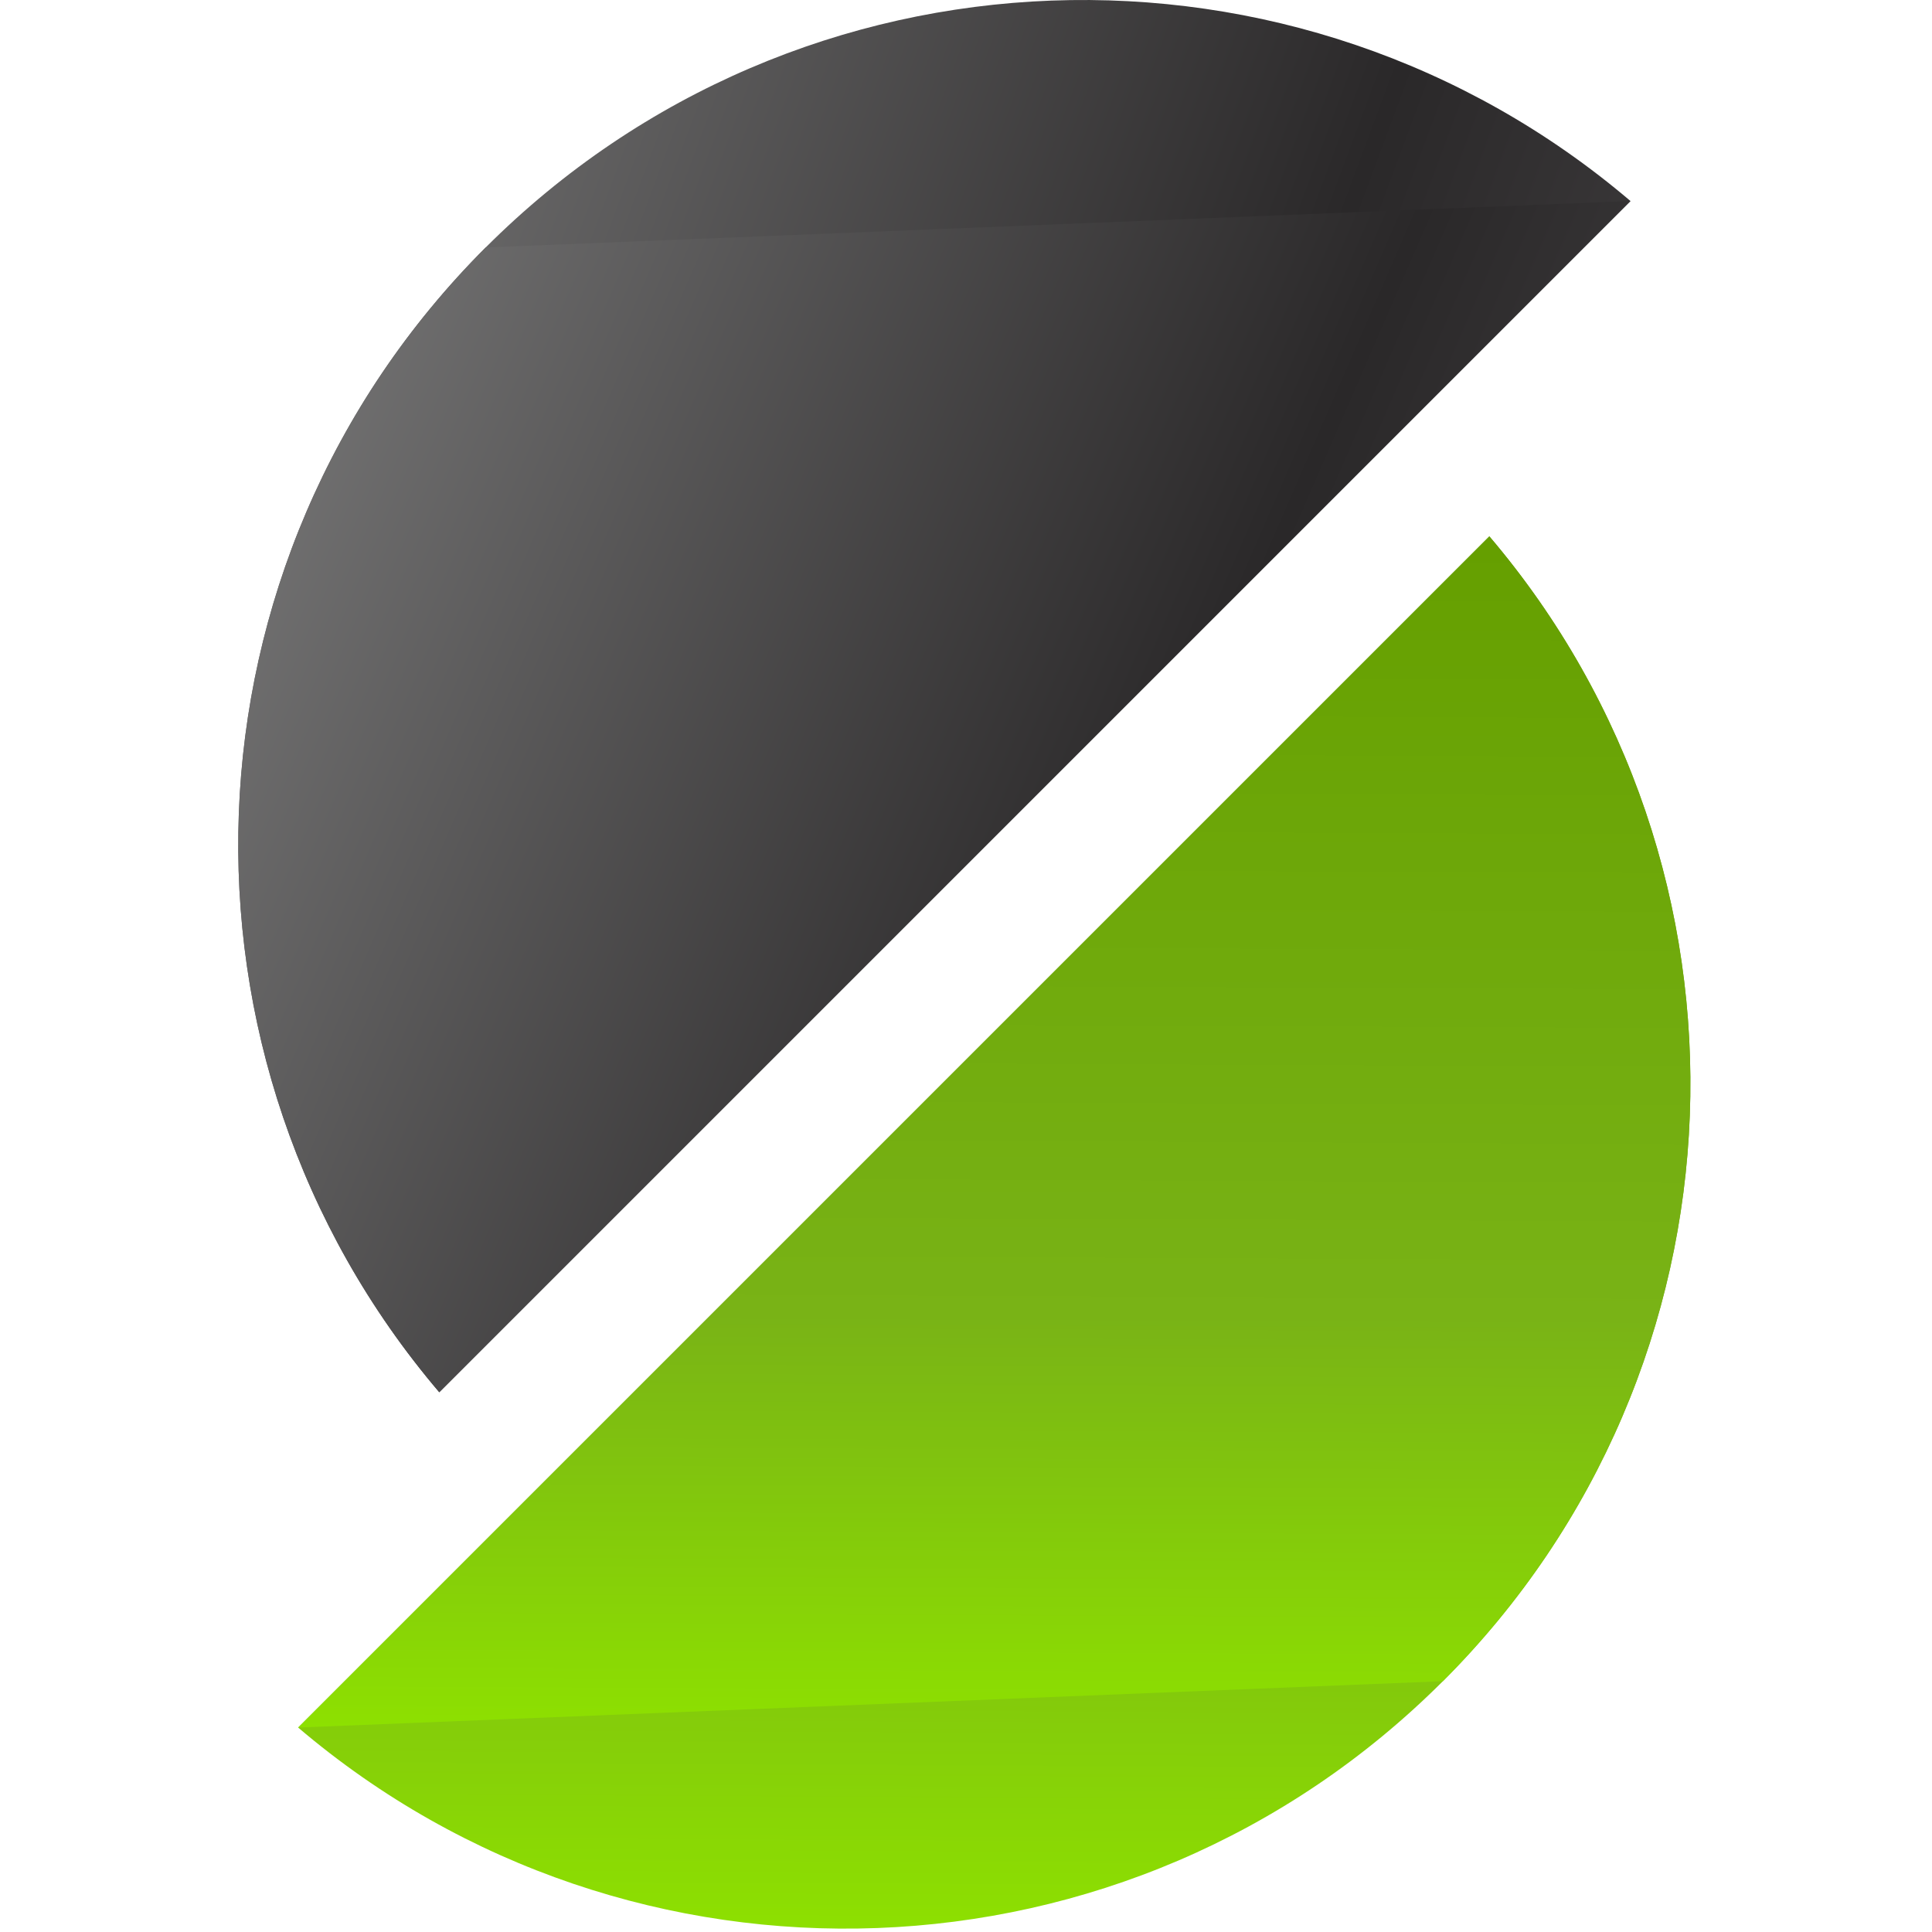 <svg width="505" height="505" viewBox="0 0 505 505" fill="none" xmlns="http://www.w3.org/2000/svg">
<g clip-path="url(#clip0_4120_6146)">
<path d="M426.187 52.547C339.383 -21.331 208.965 -17.329 126.95 64.685C44.944 146.7 40.942 277.102 114.82 363.914L426.187 52.547Z" fill="url(#paint0_linear_4120_6146)"/>
<path d="M126.95 64.685C44.944 146.7 40.942 277.102 114.82 363.914L426.187 52.547" fill="url(#paint1_linear_4120_6146)"/>
<path d="M389.299 140.194L77.932 451.56C164.744 525.453 295.146 521.452 377.161 439.437C459.176 357.422 463.185 227.021 389.299 140.194Z" fill="url(#paint2_linear_4120_6146)"/>
<path d="M377.161 439.438C459.176 357.424 463.185 227.021 389.299 140.194L77.932 451.56" fill="url(#paint3_linear_4120_6146)"/>
</g>
<defs>
<linearGradient id="paint0_linear_4120_6146" x1="614.392" y1="428.89" x2="-64.376" y2="176.441" gradientUnits="userSpaceOnUse">
<stop stop-color="#757274"/>
<stop offset="0.519" stop-color="#2A2829"/>
<stop offset="1" stop-color="#8C8C8C"/>
</linearGradient>
<linearGradient id="paint1_linear_4120_6146" x1="614.392" y1="419.507" x2="-35.473" y2="137.019" gradientUnits="userSpaceOnUse">
<stop stop-color="#757274"/>
<stop offset="0.519" stop-color="#2A2829"/>
<stop offset="1" stop-color="#8C8C8C"/>
</linearGradient>
<linearGradient id="paint2_linear_4120_6146" x1="260.552" y1="137.172" x2="258.614" y2="507.94" gradientUnits="userSpaceOnUse">
<stop offset="0.012" stop-color="#659F00"/>
<stop offset="0.65" stop-color="#79B316"/>
<stop offset="1" stop-color="#8EE100"/>
</linearGradient>
<linearGradient id="paint3_linear_4120_6146" x1="260.552" y1="137.609" x2="259.134" y2="454.83" gradientUnits="userSpaceOnUse">
<stop offset="0.012" stop-color="#659F00"/>
<stop offset="0.65" stop-color="#79B316"/>
<stop offset="1" stop-color="#8EE100"/>
</linearGradient>
<clipPath id="clip0_4120_6146">
<rect width="504.121" height="504.121" fill="white"/>
</clipPath>
</defs>
</svg>
